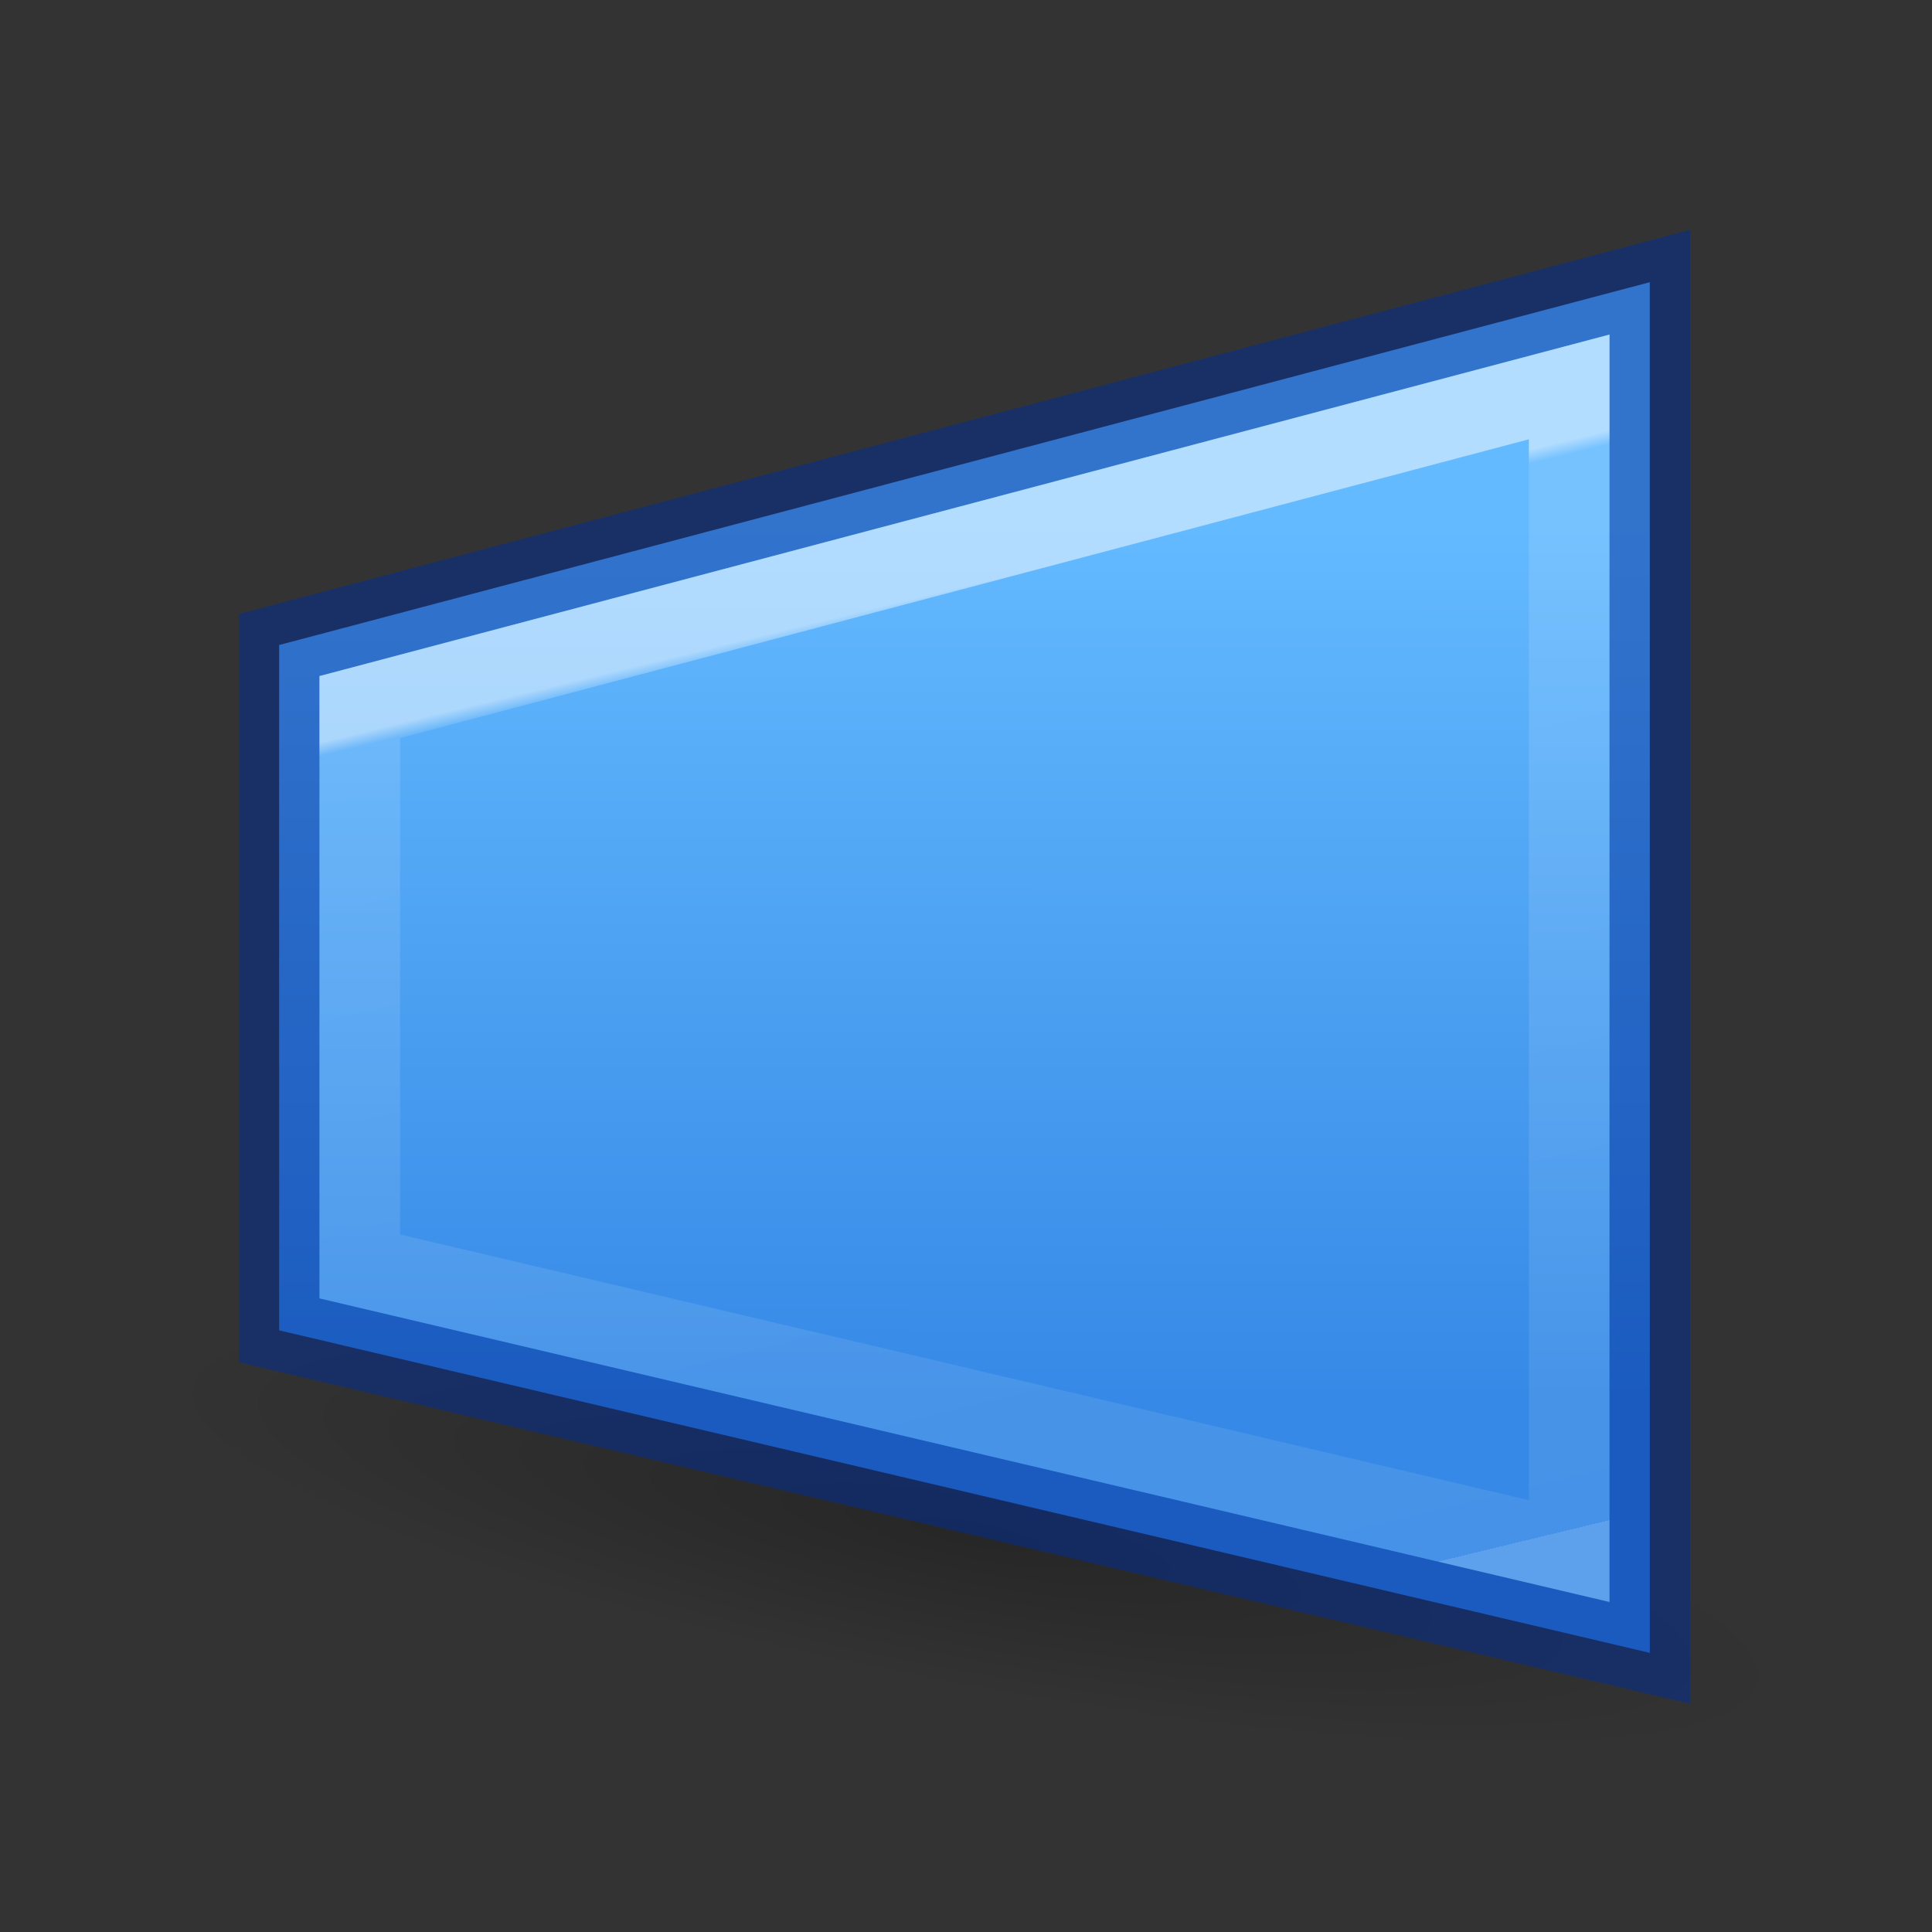 <svg height="24" viewBox="0 0 6.35 6.35" width="24" xmlns="http://www.w3.org/2000/svg" xmlns:xlink="http://www.w3.org/1999/xlink"><rect x="0" y="0" width="6.35" height="6.35" fill="#333333" stroke="none"/><radialGradient id="a" cx="2.25" cy="16" gradientTransform="matrix(.611 0 0 .116 10.717 17.322)" gradientUnits="userSpaceOnUse" r="16.875"><stop offset="0"/><stop offset="1" stop-opacity="0"/></radialGradient><linearGradient id="b" gradientTransform="matrix(.385 0 0 .385 2.97 2.123)" gradientUnits="userSpaceOnUse" x1="37.744" x2="37.747" y1="11.358" y2="39.486"><stop offset="0" stop-color="#64baff"/><stop offset="1" stop-color="#3689e6"/></linearGradient><linearGradient id="c" gradientTransform="matrix(.243 0 0 .351 2.162 -.432)" gradientUnits="userSpaceOnUse" x1="19.895" x2="13.617" y1="18.497" y2="55.965"><stop offset="0" stop-color="#fff"/><stop offset=".013" stop-color="#fff" stop-opacity=".235"/><stop offset="1" stop-color="#fff" stop-opacity=".157"/><stop offset="1" stop-color="#fff" stop-opacity=".392"/></linearGradient><ellipse cx="12.092" cy="19.184" display="block" fill="url(#a)" fill-rule="evenodd" opacity=".245" rx="10.309" ry="1.963" stroke-width="1.008" transform="matrix(-.26 -.047 0 .265 6.35 .529)"/><path d="m3.5 3.5v17l17-4v-8.5z" fill="url(#b)" stroke="#002e99" stroke-opacity=".502" transform="matrix(-.265 0 0 .265 6.35 0)"/><path d="m4.5 4.799v14.439l15-3.531v-6.937z" fill="none" opacity=".5" stroke="url(#c)" transform="matrix(-.265 0 0 .265 6.35 0)"/></svg>